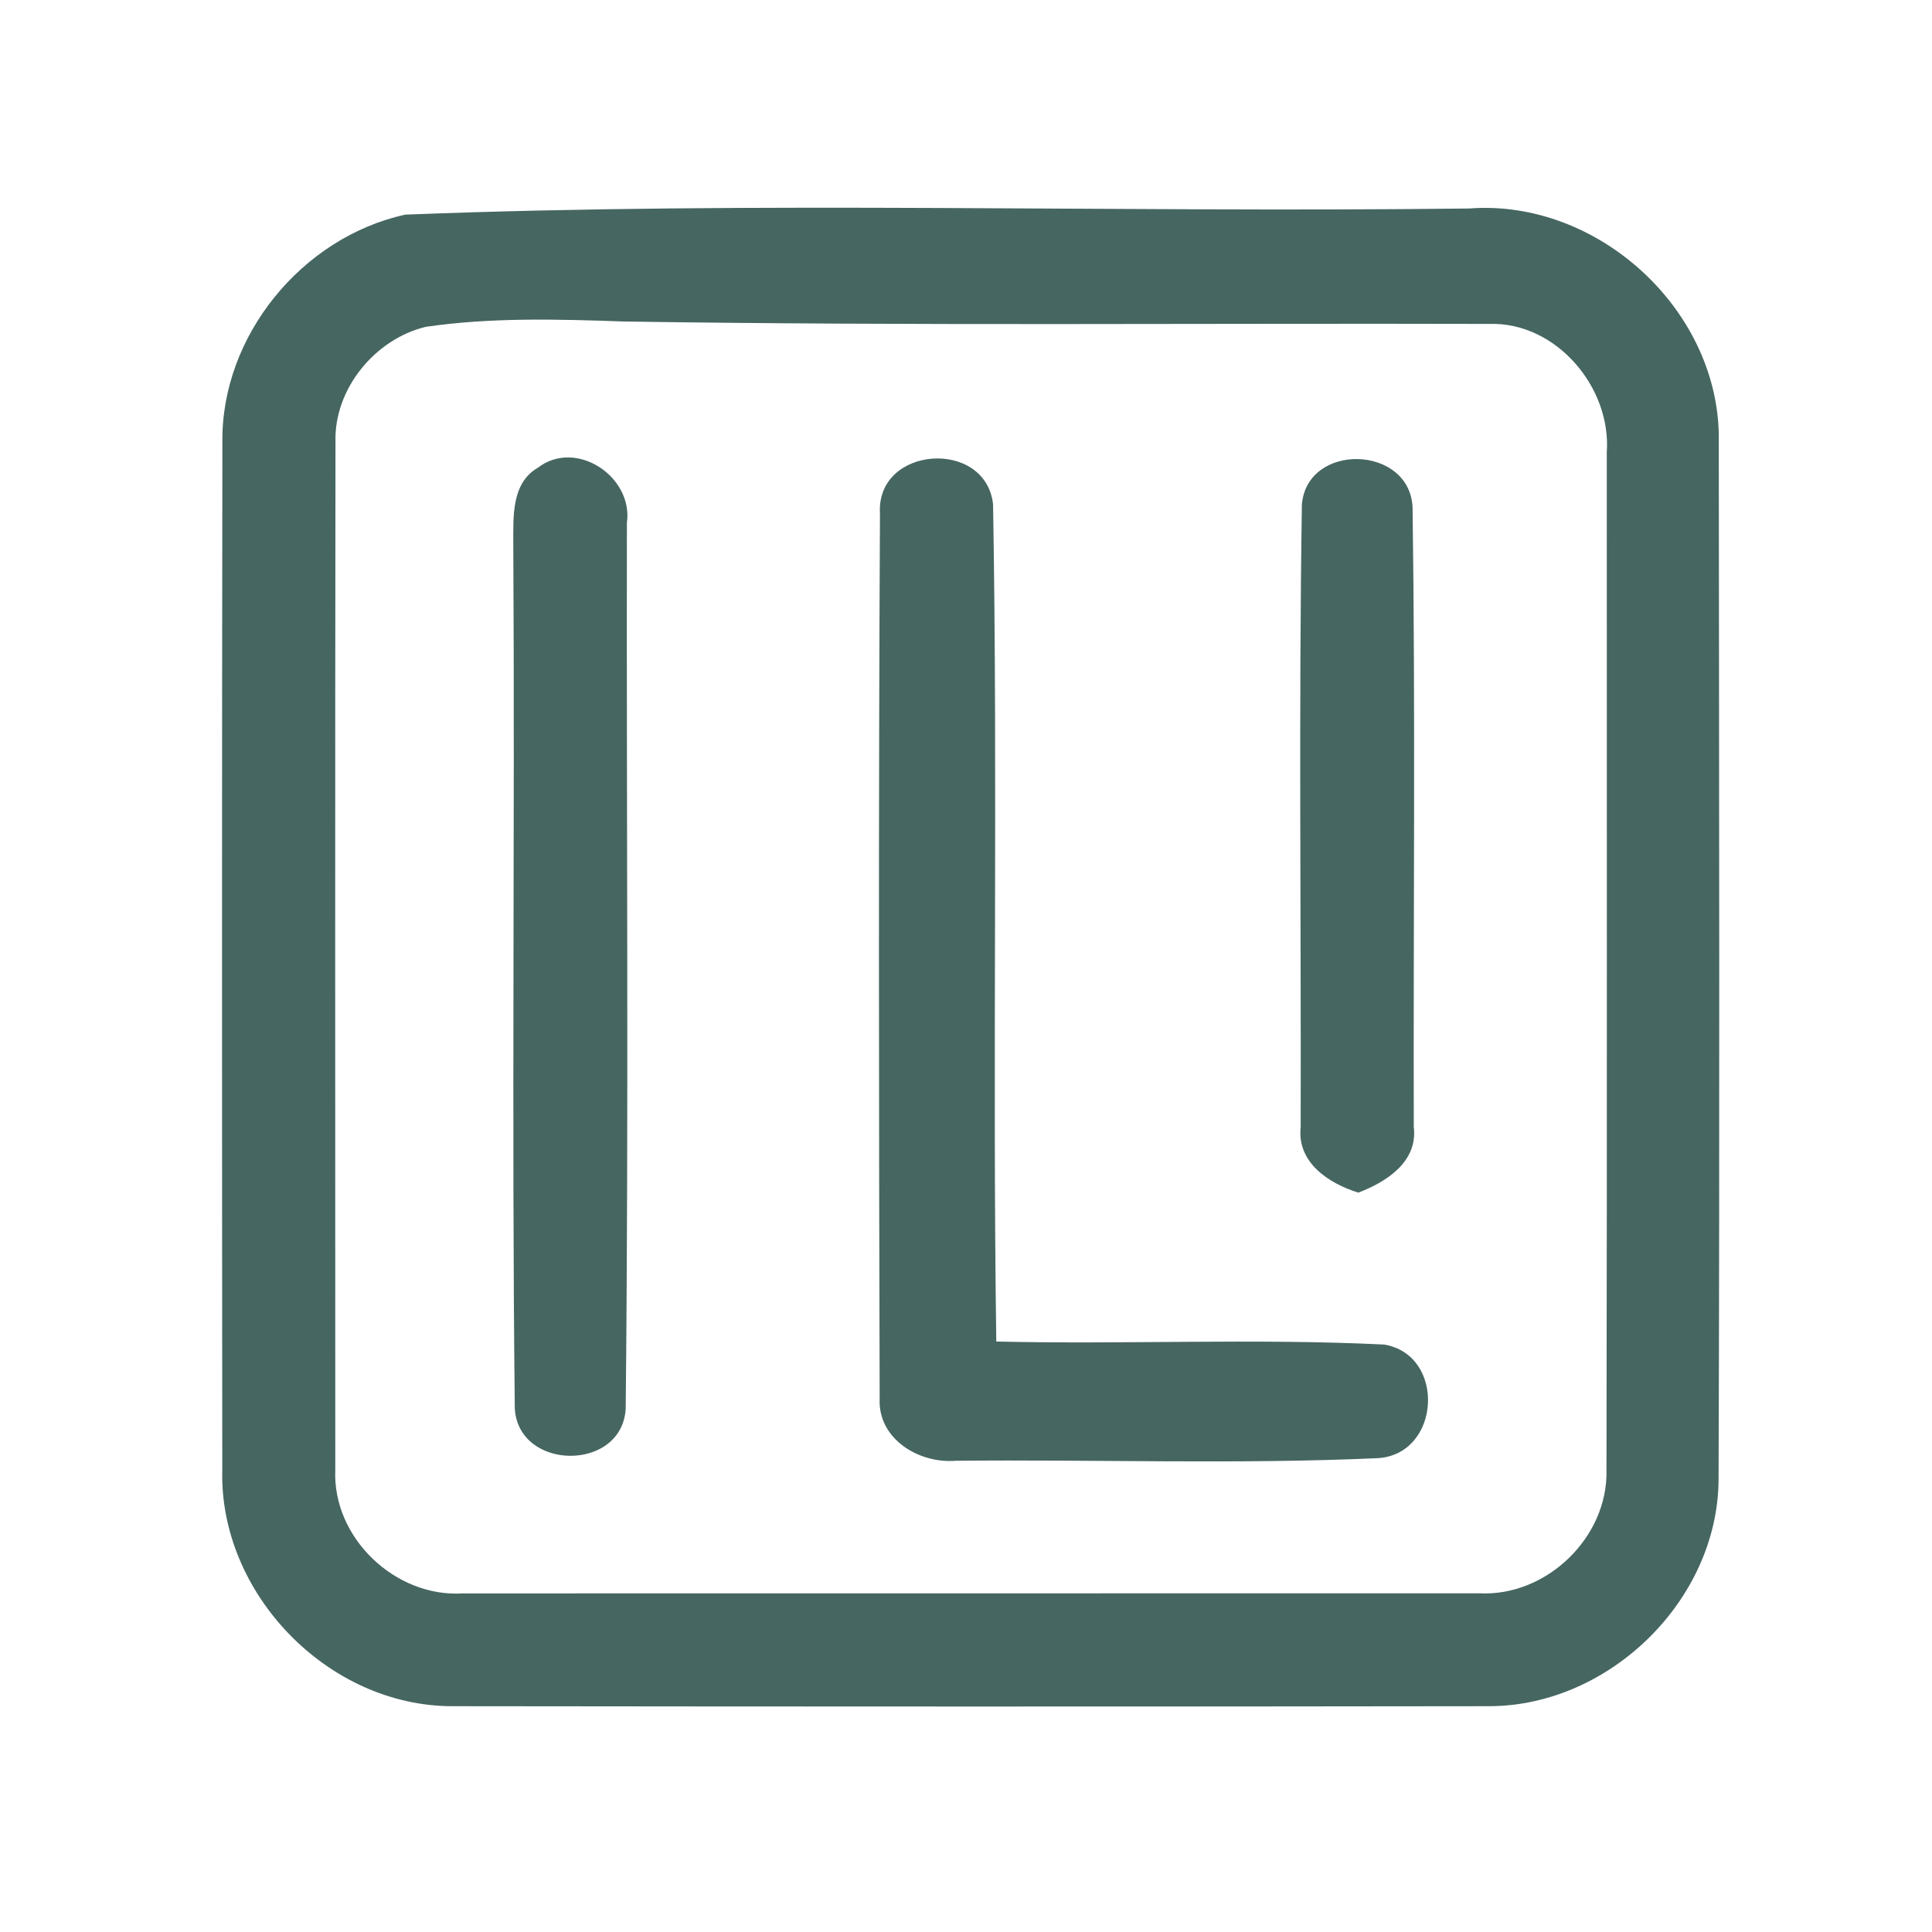 <?xml version="1.0" encoding="UTF-8" ?>
<!DOCTYPE svg PUBLIC "-//W3C//DTD SVG 1.1//EN" "http://www.w3.org/Graphics/SVG/1.1/DTD/svg11.dtd">
<svg width="192pt" height="192pt" viewBox="0 0 192 192" version="1.1" xmlns="http://www.w3.org/2000/svg">
<g id="#466661ff">
<path fill="#466661" opacity="1.00" d=" M 40.28 21.33 C 75.44 19.95 110.77 21.15 146.00 20.72 C 158.88 19.73 171.07 30.98 170.81 43.95 C 170.84 78.32 170.91 112.69 170.79 147.06 C 170.71 159.02 159.96 169.51 148.05 169.56 C 113.68 169.61 79.31 169.60 44.95 169.56 C 32.60 169.56 21.75 158.37 22.09 146.04 C 22.06 112.01 22.05 77.97 22.10 43.94 C 21.97 33.38 30.02 23.57 40.28 21.33 M 42.31 32.48 C 37.26 33.70 33.18 38.66 33.34 43.93 C 33.29 77.97 33.32 112.02 33.32 146.06 C 33.02 152.82 39.29 158.78 46.00 158.35 C 79.67 158.34 113.33 158.35 146.99 158.34 C 153.68 158.70 159.83 152.77 159.65 146.07 C 159.72 112.36 159.67 78.65 159.68 44.94 C 160.14 38.49 154.65 32.00 148.04 32.19 C 119.35 32.11 90.66 32.39 61.99 31.95 C 55.44 31.72 48.81 31.53 42.31 32.48 Z" />
<path fill="#466661" opacity="1.00" d=" M 53.44 46.49 C 57.25 43.55 62.96 47.38 62.30 51.97 C 62.25 81.32 62.49 110.69 62.18 140.03 C 61.77 146.29 51.52 146.18 51.16 139.98 C 50.84 111.33 51.18 82.66 51.01 54.00 C 51.02 51.37 50.80 48.03 53.44 46.49 Z" />
<path fill="#466661" opacity="1.00" d=" M 87.45 51.02 C 87.06 44.28 97.97 43.55 98.69 50.12 C 99.17 77.84 98.62 105.59 99.01 133.32 C 111.86 133.62 124.74 132.99 137.56 133.62 C 143.72 134.66 143.20 144.52 136.93 144.91 C 122.97 145.54 108.94 145.03 94.95 145.17 C 91.32 145.46 87.22 143.00 87.42 138.98 C 87.34 109.66 87.30 80.33 87.45 51.02 Z" />
<path fill="#466661" opacity="1.00" d=" M 129.38 50.12 C 129.93 43.93 140.08 44.22 140.38 50.41 C 140.67 70.92 140.45 91.46 140.50 111.99 C 140.92 115.45 137.79 117.46 134.99 118.52 C 132.06 117.62 128.88 115.53 129.26 112.03 C 129.31 91.40 129.06 70.75 129.38 50.12 Z" />
</g>
</svg>
